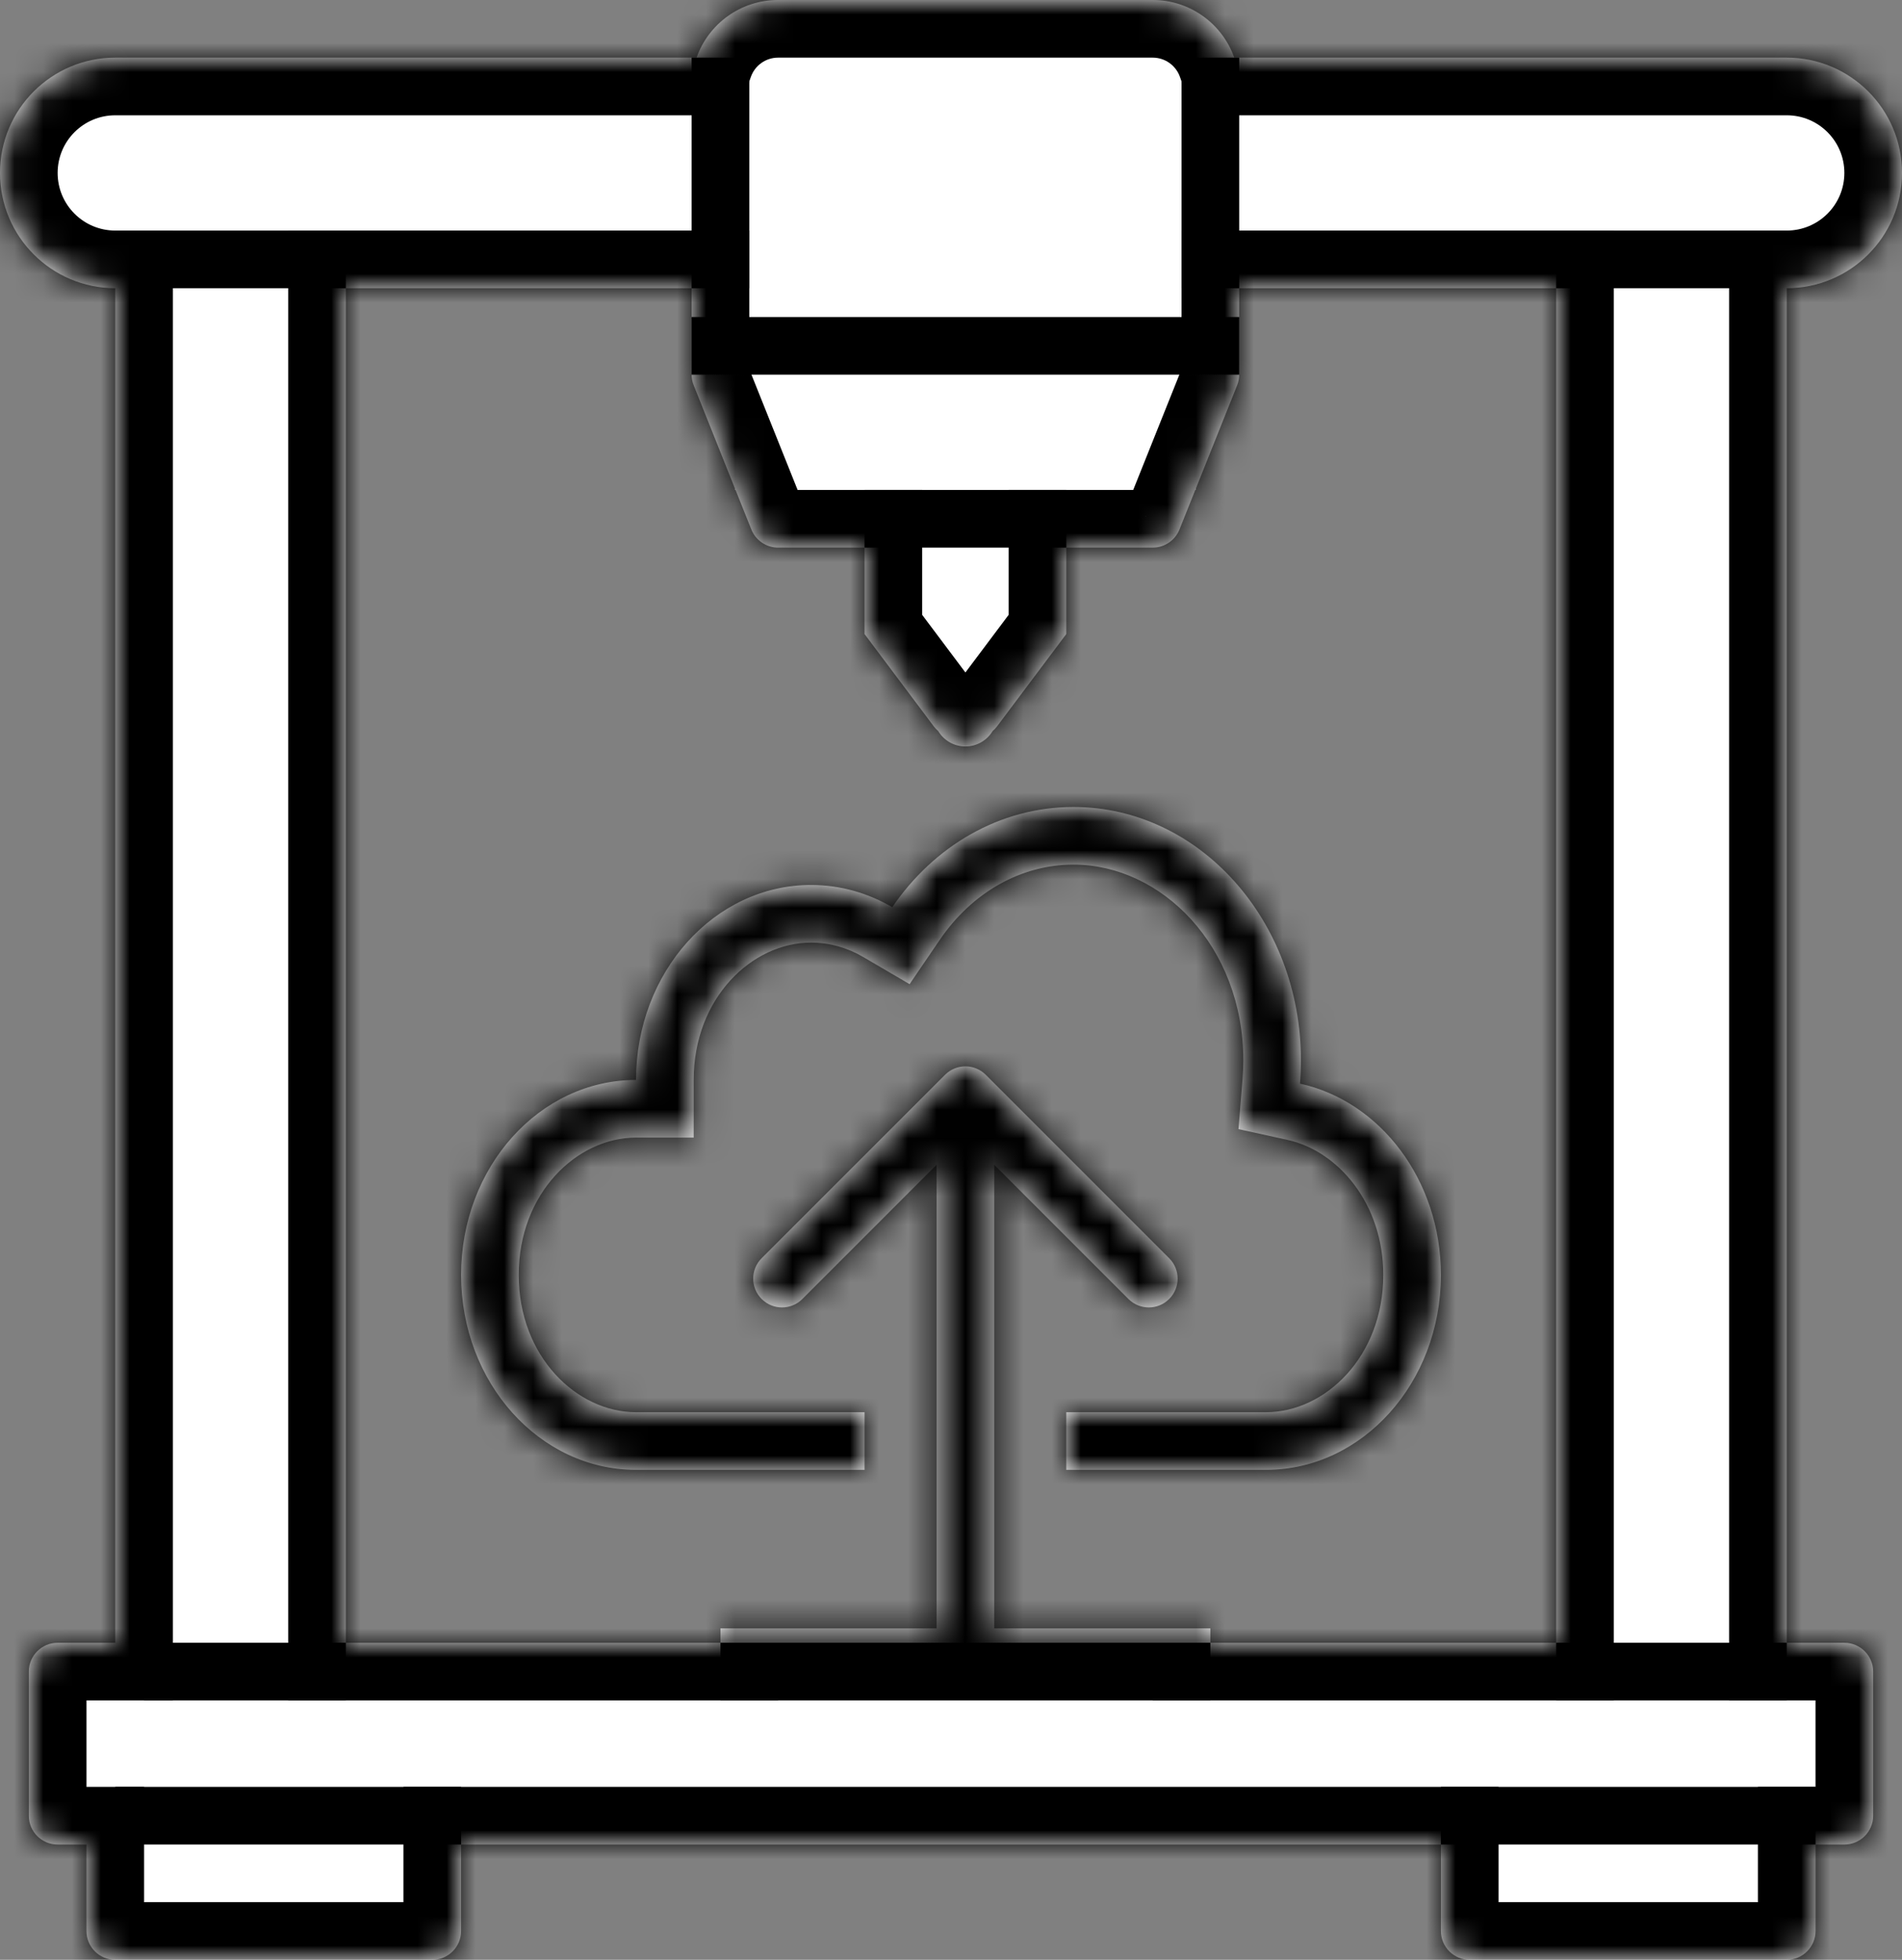 <svg width="66" height="68" viewBox="0 0 66 68" fill="none" xmlns="http://www.w3.org/2000/svg">
<rect x="0" y="0" width="66" height="68" fill="#808080" stroke="none"/>
<mask id="path-1-inside-1_4_237" fill="white">
<path fill-rule="evenodd" clip-rule="evenodd" d="M24.171 2C24.582 0.835 25.694 0 27 0H40C41.306 0 42.417 0.835 42.829 2H62C64.209 2 66 3.791 66 6C66 8.209 64.209 10 62 10V13V55V57H64C64.552 57 65 57.448 65 58V63C65 63.552 64.552 64 64 64H63V67C63 67.552 62.552 68 62 68H51C50.448 68 50 67.552 50 67V64H16V67C16 67.552 15.552 68 15 68H4C3.448 68 3 67.552 3 67V64H2C1.448 64 1 63.552 1 63V58C1 57.448 1.448 57 2 57H4V55V12.5V10C1.791 10 0 8.209 0 6C0 3.791 1.791 2 4 2H24.171ZM24 10H12V12.5V55V57H25V56.5H32.5V40.414L27.843 45.071C27.453 45.462 26.82 45.462 26.429 45.071C26.038 44.681 26.038 44.047 26.429 43.657L32.793 37.293C33.183 36.902 33.817 36.902 34.207 37.293L40.571 43.657C40.962 44.047 40.962 44.681 40.571 45.071C40.181 45.462 39.547 45.462 39.157 45.071L34.5 40.414V56.5H42V57H54V55V13V10H43V11V12.977C43.003 13.108 42.98 13.242 42.928 13.371L41.5 16.943V17H41.477L40.937 18.35C40.795 18.73 40.429 19 40 19H37V22L37 22L37 22L36.4 22.8L35.5 24L34.6 25.2C34.553 25.262 34.501 25.318 34.444 25.366C34.251 25.686 33.901 25.9 33.5 25.9C33.099 25.9 32.749 25.686 32.556 25.366C32.499 25.318 32.447 25.262 32.4 25.2L31.5 24L30.6 22.8L30 22L30 22L30 22V19H27.023C26.814 19.005 26.61 18.944 26.44 18.828C26.269 18.713 26.136 18.546 26.063 18.35L25.523 17H25.5V16.943L24.072 13.371C24.02 13.242 23.997 13.108 24 12.977V11V10ZM43.117 37.436L42.975 39.177L44.681 39.552C46.432 39.937 48 41.761 48 44.235C48 47.076 45.979 49 43.929 49H37V51H43.929C47.282 51 50 47.971 50 44.235C50 40.95 47.898 38.211 45.11 37.599C45.132 37.334 45.143 37.065 45.143 36.794C45.143 31.937 41.609 28 37.25 28C34.684 28 32.404 29.364 30.962 31.478C30.12 30.985 29.16 30.706 28.143 30.706C24.79 30.706 22.071 33.734 22.071 37.471C18.718 37.471 16 40.499 16 44.235C16 47.971 18.718 51 22.071 51H30V49H22.071C20.021 49 18 47.076 18 44.235C18 41.395 20.021 39.471 22.071 39.471L24.071 39.471V37.471C24.071 34.63 26.092 32.706 28.143 32.706C28.788 32.706 29.4 32.881 29.952 33.204L31.563 34.147L32.614 32.605C33.733 30.965 35.428 30 37.25 30C40.307 30 43.143 32.833 43.143 36.794C43.143 37.011 43.134 37.225 43.117 37.436Z"/>
</mask>
<path fill-rule="evenodd" clip-rule="evenodd" d="M24.171 2C24.582 0.835 25.694 0 27 0H40C41.306 0 42.417 0.835 42.829 2H62C64.209 2 66 3.791 66 6C66 8.209 64.209 10 62 10V13V55V57H64C64.552 57 65 57.448 65 58V63C65 63.552 64.552 64 64 64H63V67C63 67.552 62.552 68 62 68H51C50.448 68 50 67.552 50 67V64H16V67C16 67.552 15.552 68 15 68H4C3.448 68 3 67.552 3 67V64H2C1.448 64 1 63.552 1 63V58C1 57.448 1.448 57 2 57H4V55V12.5V10C1.791 10 0 8.209 0 6C0 3.791 1.791 2 4 2H24.171ZM24 10H12V12.5V55V57H25V56.5H32.5V40.414L27.843 45.071C27.453 45.462 26.82 45.462 26.429 45.071C26.038 44.681 26.038 44.047 26.429 43.657L32.793 37.293C33.183 36.902 33.817 36.902 34.207 37.293L40.571 43.657C40.962 44.047 40.962 44.681 40.571 45.071C40.181 45.462 39.547 45.462 39.157 45.071L34.5 40.414V56.5H42V57H54V55V13V10H43V11V12.977C43.003 13.108 42.98 13.242 42.928 13.371L41.5 16.943V17H41.477L40.937 18.35C40.795 18.73 40.429 19 40 19H37V22L37 22L37 22L36.4 22.8L35.5 24L34.6 25.2C34.553 25.262 34.501 25.318 34.444 25.366C34.251 25.686 33.901 25.9 33.5 25.9C33.099 25.9 32.749 25.686 32.556 25.366C32.499 25.318 32.447 25.262 32.4 25.2L31.5 24L30.6 22.8L30 22L30 22L30 22V19H27.023C26.814 19.005 26.61 18.944 26.44 18.828C26.269 18.713 26.136 18.546 26.063 18.35L25.523 17H25.5V16.943L24.072 13.371C24.02 13.242 23.997 13.108 24 12.977V11V10ZM43.117 37.436L42.975 39.177L44.681 39.552C46.432 39.937 48 41.761 48 44.235C48 47.076 45.979 49 43.929 49H37V51H43.929C47.282 51 50 47.971 50 44.235C50 40.95 47.898 38.211 45.11 37.599C45.132 37.334 45.143 37.065 45.143 36.794C45.143 31.937 41.609 28 37.25 28C34.684 28 32.404 29.364 30.962 31.478C30.12 30.985 29.16 30.706 28.143 30.706C24.79 30.706 22.071 33.734 22.071 37.471C18.718 37.471 16 40.499 16 44.235C16 47.971 18.718 51 22.071 51H30V49H22.071C20.021 49 18 47.076 18 44.235C18 41.395 20.021 39.471 22.071 39.471L24.071 39.471V37.471C24.071 34.63 26.092 32.706 28.143 32.706C28.788 32.706 29.4 32.881 29.952 33.204L31.563 34.147L32.614 32.605C33.733 30.965 35.428 30 37.25 30C40.307 30 43.143 32.833 43.143 36.794C43.143 37.011 43.134 37.225 43.117 37.436Z" fill="white"/>
<path d="M24.171 2V4H25.585L26.056 2.666L24.171 2ZM42.829 2L40.944 2.667L41.415 4H42.829V2ZM62 10V8H60V10H62ZM62 57H60V59H62V57ZM63 64V62H61V64H63ZM50 64H52V62H50V64ZM16 64V62H14V64H16ZM3 64H5V62H3V64ZM4 57V59H6V57H4ZM4 10H6V8H4V10ZM12 10V8H10V10H12ZM24 10H26V8H24V10ZM12 57H10V59H12V57ZM25 57V59H27V57H25ZM25 56.5V54.5H23V56.5H25ZM32.5 56.5V58.5H34.5V56.5H32.5ZM32.5 40.414H34.5V35.586L31.086 39L32.5 40.414ZM27.843 45.071L26.429 43.657L26.429 43.657L27.843 45.071ZM26.429 43.657L25.015 42.243L25.015 42.243L26.429 43.657ZM34.5 40.414L35.914 39L32.5 35.586V40.414H34.5ZM34.5 56.5H32.5V58.5H34.5V56.5ZM42 56.5H44V54.5H42V56.5ZM42 57H40V59H42V57ZM54 57V59H56V57H54ZM54 10H56V8H54V10ZM43 10V8H41V10H43ZM43 12.977H41V13.001L41.001 13.024L43 12.977ZM42.928 13.371L41.072 12.629L41.072 12.629L42.928 13.371ZM41.5 16.943L39.643 16.2L39.5 16.557V16.943H41.5ZM41.5 17V19H43.5V17H41.5ZM41.477 17V15H40.123L39.62 16.257L41.477 17ZM40.937 18.35L39.08 17.607L39.072 17.628L39.063 17.65L40.937 18.35ZM37 19V17H35V19H37ZM37 22H35V22.988L35.785 23.589L37 22ZM37 22L38.153 23.634L40.377 22.064L38.215 20.411L37 22ZM37 22L35.847 20.366L35.589 20.548L35.4 20.8L37 22ZM36.4 22.8L38 24L38 24L36.4 22.8ZM35.5 24L33.9 22.8L33.9 22.8L35.5 24ZM34.6 25.2L33 24L33 24L34.6 25.2ZM34.444 25.366L33.155 23.836L32.901 24.05L32.729 24.336L34.444 25.366ZM32.556 25.366L34.271 24.336L34.099 24.05L33.845 23.836L32.556 25.366ZM32.4 25.2L30.8 26.4L30.8 26.4L32.4 25.2ZM31.5 24L33.1 22.8L33.1 22.8L31.5 24ZM30.6 22.8L29 24L29 24L30.6 22.8ZM30 22L31.6 20.8L31.494 20.659L31.365 20.538L30 22ZM30 22L28.783 20.413L26.908 21.85L28.635 23.462L30 22ZM30 22L31.217 23.587L32 22.987V22H30ZM30 19H32V17H30V19ZM27.023 19V17H27L26.977 17L27.023 19ZM26.44 18.828L25.318 20.484L25.321 20.486L26.44 18.828ZM26.063 18.35L27.936 17.65L27.928 17.628L27.92 17.607L26.063 18.35ZM25.523 17L27.38 16.257L26.877 15H25.523V17ZM25.5 17H23.5V19H25.5V17ZM25.5 16.943H27.5V16.557L27.357 16.2L25.5 16.943ZM24.072 13.371L25.928 12.629L25.928 12.629L24.072 13.371ZM24 12.977L26 13.024L26 13.001V12.977H24ZM42.975 39.177L40.982 39.015L40.84 40.756L42.546 41.13L42.975 39.177ZM43.117 37.436L45.11 37.599L45.11 37.599L43.117 37.436ZM44.681 39.552L45.11 37.599L45.11 37.599L44.681 39.552ZM37 49V47H35V49H37ZM37 51H35V53H37V51ZM45.11 37.599L43.117 37.436L42.975 39.177L44.681 39.552L45.11 37.599ZM30.962 31.478L29.952 33.204L31.563 34.147L32.614 32.605L30.962 31.478ZM22.071 37.471V39.471H24.071V37.471H22.071ZM30 51V53H32V51H30ZM30 49H32V47H30V49ZM22.071 39.471L22.071 37.471H22.071V39.471ZM24.071 39.471L24.071 41.471L26.071 41.471V39.471H24.071ZM29.952 33.204L28.942 34.93L28.942 34.93L29.952 33.204ZM31.563 34.147L30.552 35.873L32.163 36.815L33.215 35.274L31.563 34.147ZM32.614 32.605L30.962 31.478L30.962 31.478L32.614 32.605ZM27 -2C24.82 -2 22.971 -0.606 22.285 1.334L26.056 2.666C26.195 2.275 26.568 2 27 2V-2ZM40 -2H27V2H40V-2ZM44.715 1.333C44.029 -0.606 42.18 -2 40 -2V2C40.432 2 40.805 2.275 40.944 2.667L44.715 1.333ZM62 0H42.829V4H62V0ZM68 6C68 2.686 65.314 0 62 0V4C63.105 4 64 4.895 64 6H68ZM62 12C65.314 12 68 9.314 68 6H64C64 7.105 63.105 8 62 8V12ZM64 13V10H60V13H64ZM64 55V13H60V55H64ZM64 57V55H60V57H64ZM64 55H62V59H64V55ZM67 58C67 56.343 65.657 55 64 55V59C63.448 59 63 58.552 63 58H67ZM67 63V58H63V63H67ZM64 66C65.657 66 67 64.657 67 63H63C63 62.448 63.448 62 64 62V66ZM63 66H64V62H63V66ZM65 67V64H61V67H65ZM62 70C63.657 70 65 68.657 65 67H61C61 66.448 61.448 66 62 66V70ZM51 70H62V66H51V70ZM48 67C48 68.657 49.343 70 51 70V66C51.552 66 52 66.448 52 67H48ZM48 64V67H52V64H48ZM16 66H50V62H16V66ZM18 67V64H14V67H18ZM15 70C16.657 70 18 68.657 18 67H14C14 66.448 14.448 66 15 66V70ZM4 70H15V66H4V70ZM1 67C1 68.657 2.343 70 4 70V66C4.552 66 5 66.448 5 67H1ZM1 64V67H5V64H1ZM2 66H3V62H2V66ZM-1 63C-1 64.657 0.343 66 2 66V62C2.552 62 3 62.448 3 63H-1ZM-1 58V63H3V58H-1ZM2 55C0.343 55 -1 56.343 -1 58H3C3 58.552 2.552 59 2 59V55ZM4 55H2V59H4V55ZM2 55V57H6V55H2ZM2 12.5V55H6V12.5H2ZM2 10V12.5H6V10H2ZM-2 6C-2 9.314 0.686 12 4 12V8C2.895 8 2 7.105 2 6H-2ZM4 0C0.686 0 -2 2.686 -2 6H2C2 4.895 2.895 4 4 4V0ZM24.171 0H4V4H24.171V0ZM12 12H24V8H12V12ZM14 12.5V10H10V12.5H14ZM14 55V12.5H10V55H14ZM14 57V55H10V57H14ZM25 55H12V59H25V55ZM23 56.5V57H27V56.5H23ZM32.5 54.5H25V58.5H32.5V54.5ZM30.5 40.414V56.5H34.5V40.414H30.5ZM29.257 46.485L33.914 41.828L31.086 39L26.429 43.657L29.257 46.485ZM25.015 46.485C26.186 47.657 28.086 47.657 29.257 46.485L26.429 43.657C26.82 43.266 27.453 43.266 27.843 43.657L25.015 46.485ZM25.015 42.243C23.843 43.414 23.843 45.314 25.015 46.485L27.843 43.657C28.234 44.047 28.234 44.681 27.843 45.071L25.015 42.243ZM31.379 35.879L25.015 42.243L27.843 45.071L34.207 38.707L31.379 35.879ZM35.621 35.879C34.45 34.707 32.55 34.707 31.379 35.879L34.207 38.707C33.817 39.098 33.183 39.098 32.793 38.707L35.621 35.879ZM41.985 42.243L35.621 35.879L32.793 38.707L39.157 45.071L41.985 42.243ZM41.985 46.485C43.157 45.314 43.157 43.414 41.985 42.243L39.157 45.071C38.766 44.681 38.766 44.047 39.157 43.657L41.985 46.485ZM37.743 46.485C38.914 47.657 40.814 47.657 41.985 46.485L39.157 43.657C39.547 43.266 40.181 43.266 40.571 43.657L37.743 46.485ZM33.086 41.828L37.743 46.485L40.571 43.657L35.914 39L33.086 41.828ZM36.5 56.5V40.414H32.5V56.5H36.5ZM42 54.5H34.5V58.5H42V54.5ZM44 57V56.5H40V57H44ZM54 55H42V59H54V55ZM52 55V57H56V55H52ZM52 13V55H56V13H52ZM52 10V13H56V10H52ZM43 12H54V8H43V12ZM45 11V10H41V11H45ZM45 12.977V11H41V12.977H45ZM44.785 14.114C44.939 13.729 45.009 13.327 44.999 12.931L41.001 13.024C40.997 12.89 41.021 12.755 41.072 12.629L44.785 14.114ZM43.357 17.685L44.785 14.114L41.072 12.629L39.643 16.2L43.357 17.685ZM43.5 17V16.943H39.5V17H43.5ZM41.477 19H41.5V15H41.477V19ZM42.794 19.093L43.334 17.743L39.62 16.257L39.08 17.607L42.794 19.093ZM40 21C41.291 21 42.386 20.186 42.811 19.05L39.063 17.65C39.204 17.273 39.568 17 40 17V21ZM37 21H40V17H37V21ZM39 22V19H35V22H39ZM38.215 20.411L38.215 20.411L35.785 23.589L35.785 23.589L38.215 20.411ZM38.153 23.634L38.153 23.634L35.847 20.366L35.847 20.366L38.153 23.634ZM38 24L38.6 23.2L35.4 20.8L34.8 21.6L38 24ZM37.1 25.2L38 24L34.8 21.6L33.9 22.8L37.1 25.2ZM36.2 26.4L37.1 25.2L33.9 22.8L33 24L36.2 26.4ZM35.732 26.895C35.904 26.75 36.062 26.585 36.2 26.4L33 24C33.045 23.94 33.097 23.885 33.155 23.836L35.732 26.895ZM33.5 27.9C34.632 27.9 35.619 27.293 36.158 26.395L32.729 24.336C32.883 24.079 33.17 23.9 33.5 23.9V27.9ZM30.842 26.395C31.381 27.293 32.368 27.9 33.5 27.9V23.9C33.83 23.9 34.117 24.079 34.271 24.336L30.842 26.395ZM30.8 26.4C30.938 26.585 31.096 26.75 31.268 26.895L33.845 23.836C33.903 23.885 33.955 23.94 34 24L30.8 26.4ZM29.9 25.2L30.8 26.4L34 24L33.1 22.8L29.9 25.2ZM29 24L29.9 25.2L33.1 22.8L32.2 21.6L29 24ZM28.4 23.2L29 24L32.2 21.6L31.6 20.8L28.4 23.2ZM28.635 23.462L28.635 23.462L31.365 20.538L31.365 20.538L28.635 23.462ZM28.783 20.413L28.783 20.413L31.217 23.587L31.217 23.587L28.783 20.413ZM28 19V22H32V19H28ZM27.023 21H30V17H27.023V21ZM25.321 20.486C25.83 20.83 26.44 21.014 27.07 21L26.977 17C27.189 16.996 27.391 17.057 27.559 17.171L25.321 20.486ZM24.189 19.049C24.41 19.64 24.808 20.139 25.318 20.484L27.562 17.173C27.73 17.287 27.862 17.452 27.936 17.65L24.189 19.049ZM23.666 17.743L24.206 19.093L27.92 17.607L27.38 16.257L23.666 17.743ZM25.5 19H25.523V15H25.5V19ZM23.5 16.943V17H27.5V16.943H23.5ZM22.215 14.114L23.643 17.685L27.357 16.2L25.928 12.629L22.215 14.114ZM22 12.931C21.991 13.327 22.061 13.73 22.215 14.114L25.928 12.629C25.979 12.755 26.003 12.89 26 13.024L22 12.931ZM22 11V12.977H26V11H22ZM22 10V11H26V10H22ZM44.969 39.339L45.11 37.599L41.123 37.274L40.982 39.015L44.969 39.339ZM45.11 37.599L43.404 37.224L42.546 41.13L44.252 41.505L45.11 37.599ZM50 44.235C50 40.938 47.887 38.209 45.11 37.599L44.252 41.505C44.977 41.665 46 42.585 46 44.235H50ZM43.929 51C47.256 51 50 48 50 44.235H46C46 46.151 44.703 47 43.929 47V51ZM37 51H43.929V47H37V51ZM39 51V49H35V51H39ZM43.929 49H37V53H43.929V49ZM48 44.235C48 47.076 45.979 49 43.929 49V53C48.584 53 52 48.867 52 44.235H48ZM44.681 39.552C46.432 39.937 48 41.761 48 44.235H52C52 40.138 49.363 36.486 45.54 35.645L44.681 39.552ZM43.143 36.794C43.143 37.011 43.134 37.225 43.117 37.436L47.104 37.761C47.13 37.442 47.143 37.12 47.143 36.794H43.143ZM37.25 30C40.307 30 43.143 32.833 43.143 36.794H47.143C47.143 31.042 42.912 26 37.25 26V30ZM32.614 32.605C33.733 30.965 35.428 30 37.25 30V26C33.94 26 31.075 27.764 29.31 30.351L32.614 32.605ZM28.143 32.706C28.788 32.706 29.4 32.881 29.952 33.204L31.972 29.752C30.839 29.089 29.533 28.706 28.143 28.706V32.706ZM24.071 37.471C24.071 34.63 26.092 32.706 28.143 32.706V28.706C23.487 28.706 20.071 32.839 20.071 37.471H24.071ZM18 44.235C18 41.395 20.021 39.471 22.071 39.471V35.471C17.416 35.471 14 39.604 14 44.235H18ZM22.071 49C20.021 49 18 47.076 18 44.235H14C14 48.867 17.416 53 22.071 53V49ZM30 49H22.071V53H30V49ZM28 49V51H32V49H28ZM22.071 51H30V47H22.071V51ZM16 44.235C16 48 18.744 51 22.071 51V47C21.297 47 20 46.151 20 44.235H16ZM22.071 37.471C18.744 37.471 16 40.47 16 44.235H20C20 42.319 21.297 41.471 22.071 41.471V37.471ZM24.071 37.471L22.071 37.471L22.071 41.471L24.071 41.471L24.071 37.471ZM22.071 37.471V39.471H26.071V37.471H22.071ZM28.143 30.706C24.816 30.706 22.071 33.706 22.071 37.471H26.071C26.071 35.555 27.369 34.706 28.143 34.706V30.706ZM30.962 31.478C30.119 30.985 29.16 30.706 28.143 30.706V34.706C28.415 34.706 28.681 34.778 28.942 34.93L30.962 31.478ZM32.573 32.42L30.962 31.478L28.942 34.93L30.552 35.873L32.573 32.42ZM30.962 31.478L29.91 33.02L33.215 35.274L34.267 33.732L30.962 31.478ZM37.25 28C34.687 28 32.405 29.362 30.962 31.478L34.267 33.732C35.06 32.569 36.17 32 37.25 32V28ZM45.143 36.794C45.143 31.917 41.591 28 37.25 28V32C39.022 32 41.143 33.749 41.143 36.794H45.143ZM45.11 37.599C45.132 37.334 45.143 37.065 45.143 36.794H41.143C41.143 36.957 41.136 37.117 41.123 37.274L45.11 37.599Z" fill="black" mask="url(#path-1-inside-1_4_237)"/>
<line x1="25" y1="2" x2="25" y2="10" stroke="black" stroke-width="2"/>
<line x1="42" y1="2" x2="42" y2="10" stroke="black" stroke-width="2"/>
<line x1="24" y1="12" x2="43" y2="12" stroke="black" stroke-width="2"/>
<line x1="30" y1="18" x2="37" y2="18" stroke="black" stroke-width="2"/>
<line x1="5" y1="9" x2="12" y2="9" stroke="black" stroke-width="2"/>
<line x1="54" y1="9" x2="61" y2="9" stroke="black" stroke-width="2"/>
<line x1="5" y1="58" x2="12" y2="58" stroke="black" stroke-width="2"/>
<line x1="54" y1="58" x2="62" y2="58" stroke="black" stroke-width="2"/>
<line x1="25" y1="58" x2="42" y2="58" stroke="black" stroke-width="2"/>
<line x1="4" y1="63" x2="16" y2="63" stroke="black" stroke-width="2"/>
<line x1="50" y1="63" x2="63" y2="63" stroke="black" stroke-width="2"/>
</svg>
